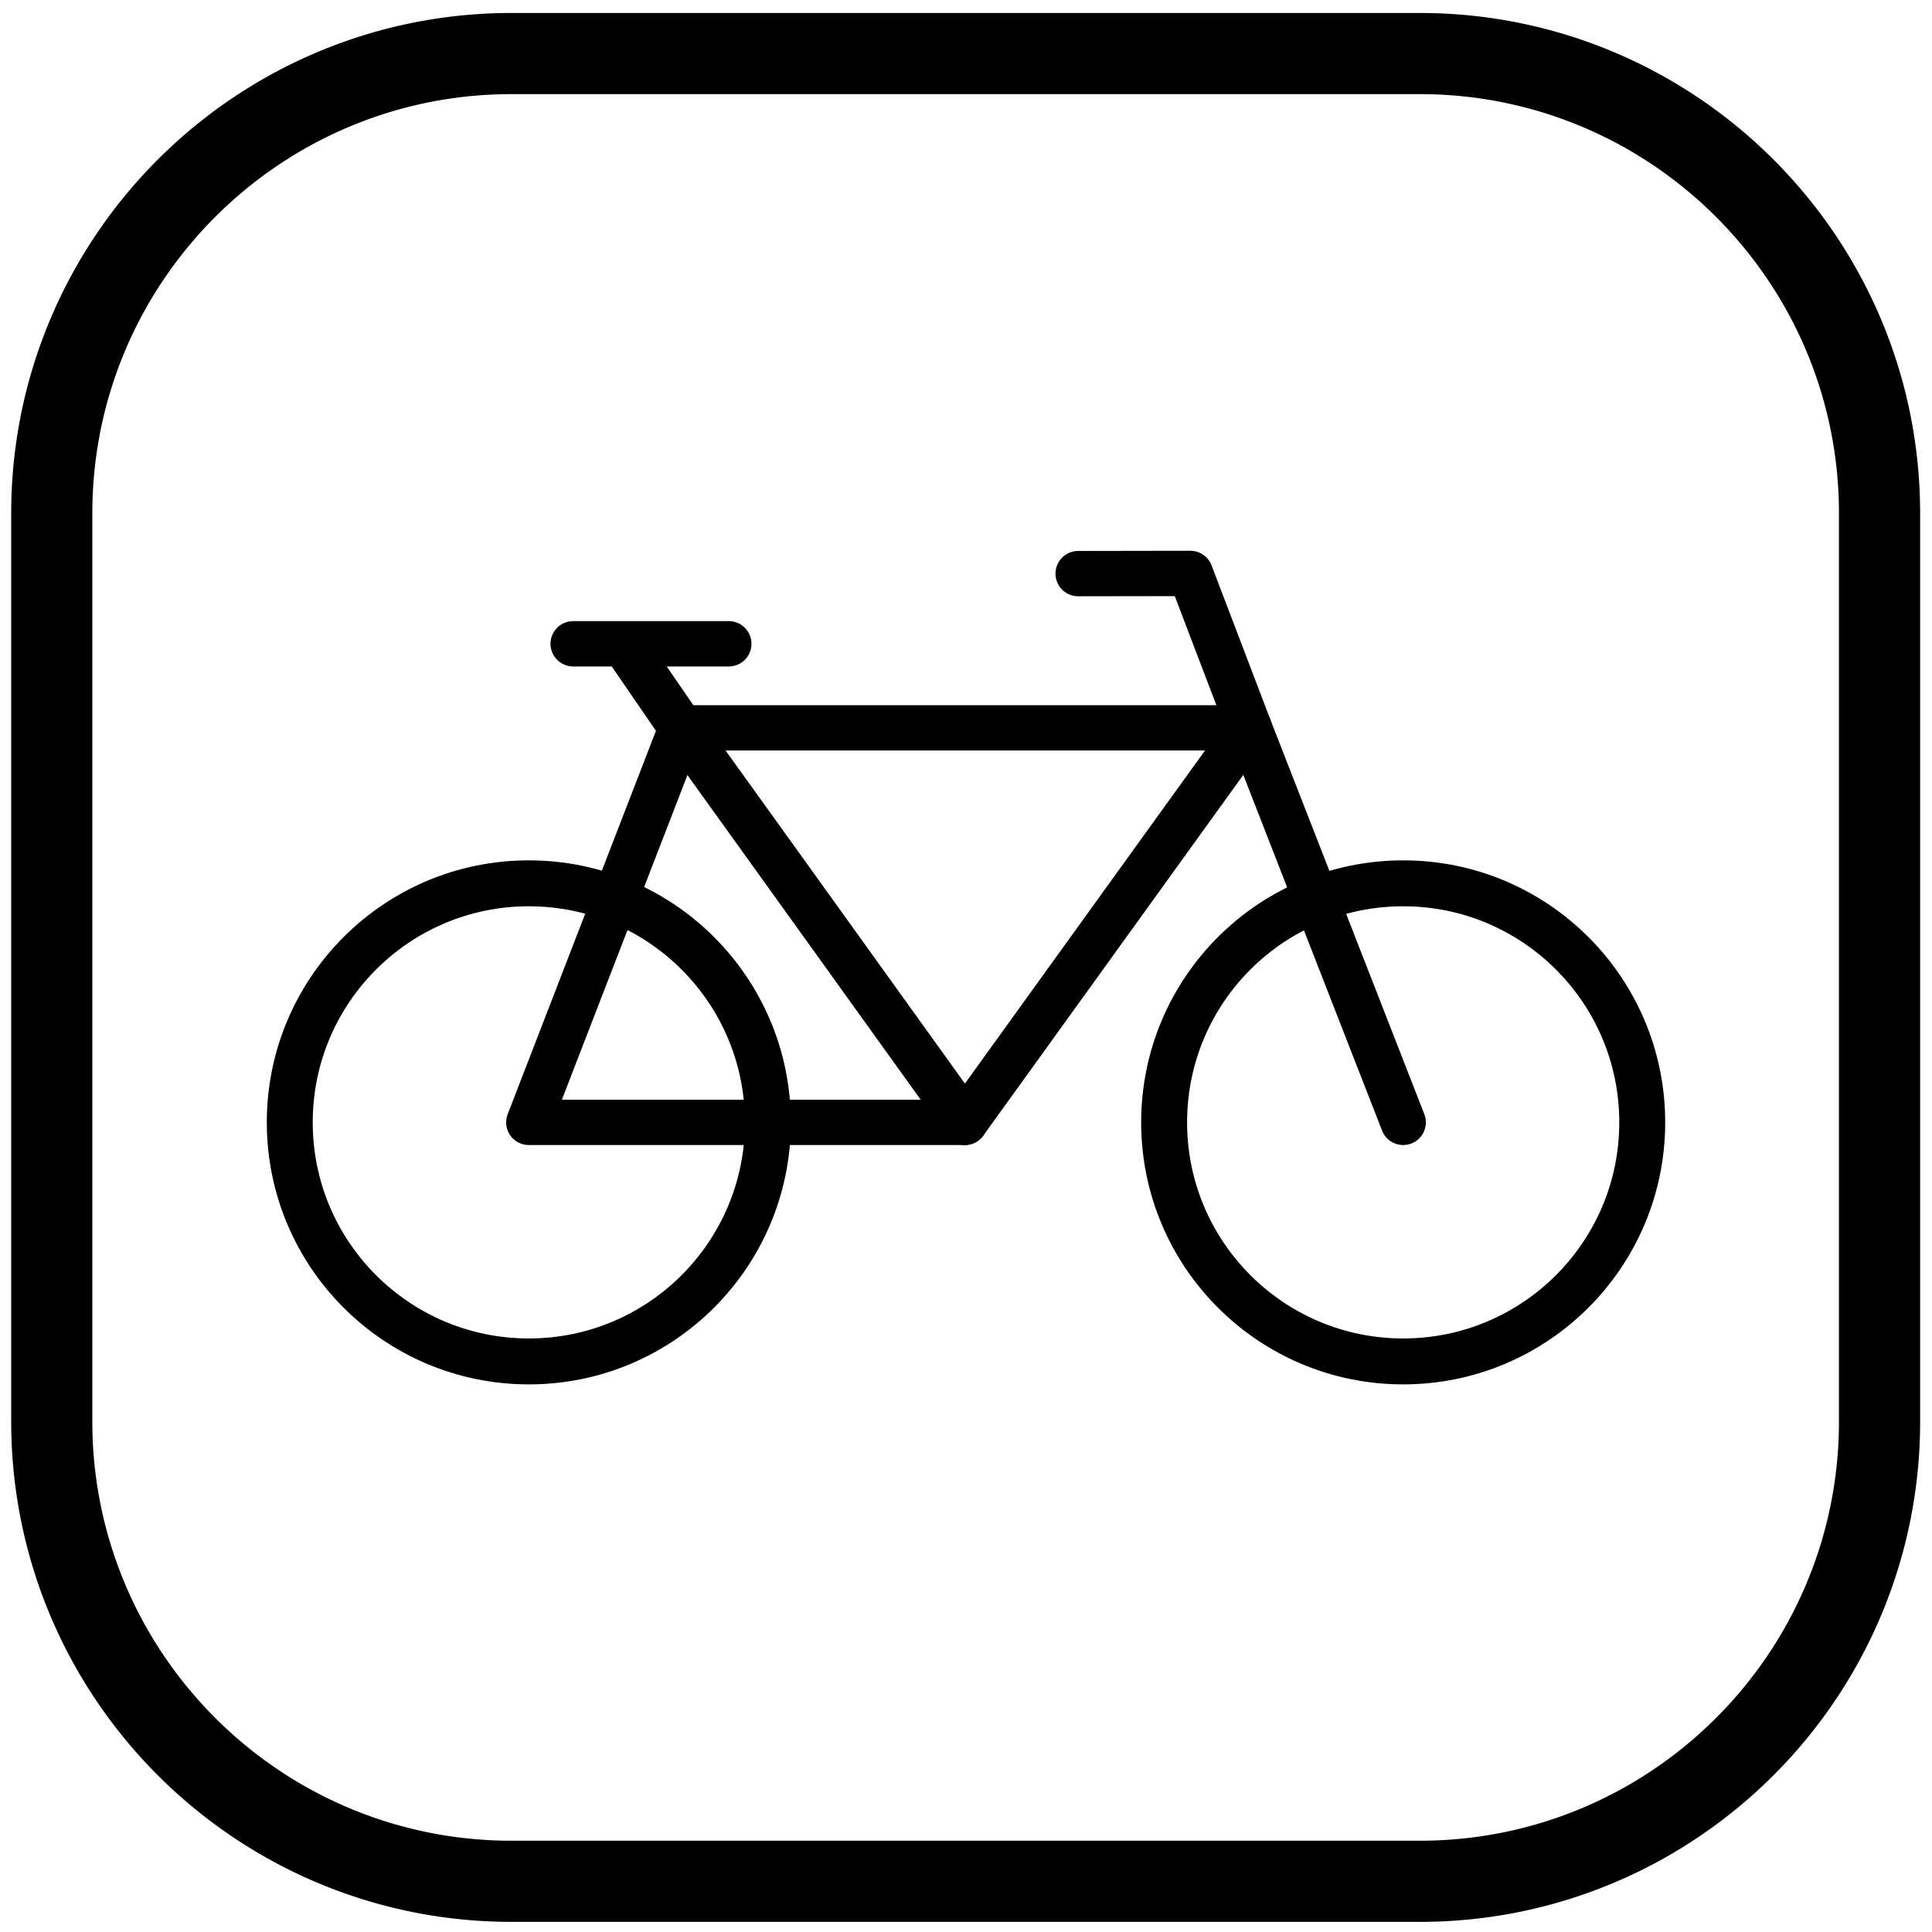 <?xml version="1.0" encoding="UTF-8" standalone="no"?><!DOCTYPE svg PUBLIC "-//W3C//DTD SVG 1.1//EN" "http://www.w3.org/Graphics/SVG/1.1/DTD/svg11.dtd"><svg width="100%" height="100%" viewBox="0 0 1000 1000" version="1.1" xmlns="http://www.w3.org/2000/svg" xmlns:xlink="http://www.w3.org/1999/xlink" xml:space="preserve" xmlns:serif="http://www.serif.com/" style="fill-rule:evenodd;clip-rule:evenodd;stroke-linecap:round;stroke-linejoin:round;stroke-miterlimit:1;"><rect id="Artboard1" x="0" y="0" width="1000" height="1000" style="fill:none;"/><g id="Artboard11" serif:id="Artboard1"><path id="border" d="M735.709,6.717l0.834,0.004l0.833,0.006l0.833,0.01l0.833,0.011l0.832,0.015l0.831,0.017l0.831,0.02l0.83,0.022l0.83,0.025l0.829,0.028l0.828,0.03l0.828,0.033l0.828,0.035l0.826,0.038l0.827,0.041l0.825,0.043l0.825,0.046l0.824,0.048l0.824,0.051l0.823,0.054l0.823,0.056l0.821,0.059l0.821,0.061l0.821,0.064l0.82,0.066l0.819,0.069l0.819,0.072l0.817,0.074l0.817,0.076l0.817,0.079l0.816,0.082l0.815,0.084l0.814,0.087l0.814,0.089l0.813,0.092l0.812,0.094l0.812,0.097l0.811,0.099l0.81,0.102l0.809,0.104l0.809,0.107l0.808,0.109l0.807,0.112l0.807,0.115l0.805,0.116l0.805,0.12l0.804,0.121l0.804,0.124l0.802,0.127l0.802,0.129l0.801,0.132l0.801,0.134l0.799,0.136l0.798,0.139l0.798,0.142l0.797,0.144l0.796,0.146l0.796,0.148l0.794,0.152l0.794,0.153l0.793,0.156l0.792,0.158l0.791,0.161l0.791,0.163l0.789,0.166l0.788,0.168l0.788,0.17l0.787,0.173l0.786,0.175l0.785,0.178l0.785,0.18l0.783,0.182l0.782,0.185l0.782,0.187l0.78,0.189l0.78,0.192l0.779,0.194l0.778,0.197l0.777,0.198l0.776,0.202l0.775,0.203l0.774,0.206l0.774,0.208l0.771,0.21l0.772,0.213l0.77,0.215l0.769,0.218l0.77,0.22l0.767,0.222l0.766,0.224l0.766,0.227l0.764,0.229l0.764,0.231l0.762,0.233l0.762,0.236l0.761,0.238l0.759,0.241l0.759,0.242l0.757,0.245l0.757,0.247l0.755,0.25l0.754,0.251l0.754,0.254l0.753,0.256l0.751,0.259l0.75,0.26l0.749,0.263l0.749,0.265l0.747,0.267l0.746,0.27l0.744,0.271l0.745,0.274l0.743,0.277l0.741,0.278l0.741,0.28l0.74,0.283l0.738,0.285l0.738,0.287l0.736,0.289l0.735,0.292l0.734,0.293l0.733,0.296l0.732,0.298l0.731,0.3l0.73,0.303l0.728,0.304l0.727,0.306l0.726,0.309l0.725,0.311l0.724,0.313l0.723,0.315l0.721,0.317l0.721,0.319l0.719,0.322l0.719,0.324l0.717,0.325l0.715,0.328l0.715,0.33l0.713,0.332l0.712,0.334l0.711,0.336l0.71,0.338l0.709,0.341l0.707,0.342l0.706,0.344l0.705,0.347l0.704,0.349l0.702,0.35l0.701,0.353l0.701,0.355l0.699,0.357l0.697,0.358l0.696,0.361l0.695,0.363l0.695,0.365l0.693,0.367l0.69,0.369l0.69,0.371l0.689,0.373l0.688,0.375l0.686,0.377l0.686,0.38l0.683,0.381l0.682,0.382l0.681,0.385l0.681,0.388l0.678,0.389l0.677,0.39l0.676,0.393l0.675,0.395l0.673,0.397l0.672,0.399l0.67,0.401l0.671,0.403l0.668,0.405l0.665,0.406l0.666,0.409l0.665,0.41l0.662,0.413l0.661,0.414l0.66,0.416l0.659,0.418l0.657,0.421l0.657,0.422l0.654,0.424l0.652,0.425l0.652,0.428l0.651,0.43l0.649,0.431l0.647,0.434l0.647,0.435l0.645,0.438l0.643,0.439l0.642,0.441l0.641,0.443l0.639,0.444l0.638,0.447l0.636,0.448l0.635,0.45l0.633,0.452l0.634,0.455l0.63,0.456l0.629,0.457l0.628,0.46l0.626,0.461l0.625,0.463l0.623,0.465l0.623,0.467l0.62,0.468l0.62,0.471l0.617,0.472l0.616,0.474l0.615,0.476l0.613,0.477l0.612,0.48l0.611,0.481l0.609,0.483l0.606,0.484l0.606,0.487l0.604,0.488l0.603,0.49l0.602,0.493l0.599,0.493l0.598,0.495l0.598,0.497l0.595,0.499l0.593,0.5l0.592,0.503l0.591,0.504l0.589,0.505l0.588,0.509l0.586,0.509l0.584,0.51l0.584,0.513l0.581,0.515l0.579,0.515l0.579,0.518l0.577,0.521l0.575,0.521l0.573,0.522l0.571,0.524l0.571,0.527l0.57,0.528l0.567,0.53l0.565,0.531l0.564,0.533l0.563,0.534l0.56,0.537l0.56,0.538l0.557,0.54l0.556,0.541l0.554,0.542l0.553,0.545l0.551,0.546l0.55,0.548l0.548,0.55l0.546,0.551l0.544,0.552l0.543,0.555l0.542,0.556l0.539,0.557l0.538,0.56l0.537,0.561l0.534,0.562l0.533,0.564l0.531,0.565l0.531,0.568l0.527,0.569l0.526,0.57l0.525,0.572l0.523,0.573l0.521,0.576l0.52,0.576l0.518,0.579l0.516,0.58l0.514,0.581l0.512,0.582l0.511,0.585l0.51,0.586l0.508,0.588l0.506,0.59l0.503,0.589l0.502,0.593l0.501,0.593l0.499,0.595l0.497,0.598l0.495,0.598l0.494,0.599l0.492,0.602l0.49,0.603l0.488,0.604l0.486,0.605l0.485,0.608l0.483,0.609l0.482,0.611l0.479,0.611l0.477,0.613l0.476,0.615l0.474,0.616l0.472,0.617l0.471,0.62l0.469,0.621l0.466,0.621l0.465,0.623l0.463,0.626l0.462,0.627l0.459,0.627l0.457,0.629l0.456,0.631l0.454,0.632l0.453,0.635l0.45,0.633l0.448,0.637l0.447,0.638l0.444,0.639l0.444,0.641l0.44,0.642l0.44,0.644l0.437,0.644l0.435,0.647l0.434,0.647l0.431,0.649l0.43,0.651l0.428,0.652l0.425,0.652l0.424,0.654l0.422,0.656l0.421,0.659l0.418,0.659l0.416,0.658l0.415,0.663l0.412,0.662l0.41,0.663l0.409,0.666l0.406,0.666l0.405,0.669l0.403,0.67l0.401,0.67l0.399,0.672l0.397,0.673l0.395,0.676l0.393,0.675l0.39,0.677l0.39,0.679l0.386,0.679l0.385,0.681l0.384,0.683l0.381,0.683l0.379,0.687l0.377,0.686l0.375,0.687l0.373,0.688l0.371,0.69l0.369,0.692l0.367,0.692l0.365,0.694l0.363,0.696l0.361,0.697l0.358,0.695l0.357,0.7l0.356,0.701l0.352,0.7l0.351,0.703l0.348,0.705l0.346,0.703l0.345,0.706l0.343,0.709l0.34,0.708l0.338,0.71l0.336,0.71l0.334,0.713l0.333,0.714l0.329,0.713l0.328,0.716l0.326,0.719l0.324,0.718l0.32,0.717l0.32,0.722l0.318,0.722l0.314,0.722l0.313,0.723l0.311,0.725l0.309,0.727l0.306,0.727l0.305,0.728l0.302,0.73l0.3,0.732l0.298,0.731l0.295,0.732l0.294,0.735l0.292,0.736l0.289,0.736l0.287,0.737l0.285,0.739l0.283,0.739l0.28,0.74l0.278,0.742l0.277,0.743l0.274,0.745l0.272,0.745l0.269,0.745l0.267,0.747l0.266,0.75l0.262,0.747l0.26,0.75l0.259,0.753l0.256,0.753l0.254,0.752l0.251,0.754l0.25,0.757l0.247,0.757l0.245,0.756l0.243,0.76l0.24,0.759l0.238,0.76l0.236,0.762l0.233,0.762l0.231,0.764l0.23,0.765l0.226,0.765l0.224,0.767l0.222,0.765l0.22,0.77l0.218,0.771l0.215,0.769l0.212,0.771l0.211,0.773l0.208,0.773l0.206,0.773l0.204,0.777l0.201,0.776l0.198,0.776l0.197,0.779l0.194,0.778l0.192,0.779l0.189,0.781l0.187,0.782l0.185,0.783l0.182,0.783l0.18,0.783l0.178,0.786l0.175,0.787l0.172,0.785l0.171,0.788l0.168,0.789l0.165,0.789l0.164,0.792l0.161,0.791l0.158,0.79l0.156,0.795l0.153,0.793l0.151,0.794l0.149,0.796l0.147,0.797l0.143,0.795l0.142,0.798l0.139,0.801l0.136,0.798l0.134,0.799l0.132,0.801l0.129,0.803l0.127,0.803l0.124,0.803l0.122,0.804l0.119,0.806l0.116,0.803l0.115,0.807l0.112,0.809l0.109,0.807l0.107,0.81l0.104,0.808l0.102,0.809l0.099,0.812l0.097,0.812l0.094,0.812l0.092,0.813l0.089,0.814l0.087,0.813l0.084,0.817l0.082,0.817l0.079,0.815l0.076,0.816l0.074,0.818l0.072,0.819l0.069,0.819l0.066,0.821l0.064,0.82l0.061,0.819l0.059,0.823l0.056,0.823l0.054,0.824l0.051,0.824l0.048,0.823l0.046,0.824l0.043,0.826l0.041,0.827l0.038,0.827l0.035,0.826l0.033,0.829l0.03,0.829l0.028,0.83l0.025,0.828l0.022,0.83l0.02,0.83l0.017,0.831l0.015,0.834l0.012,0.833l0.009,0.832l0.006,0.833l0.004,0.834l0.002,0.802l0,470.169l-0.002,0.801l-0.004,0.835l-0.006,0.832l-0.009,0.832l-0.012,0.834l-0.015,0.833l-0.017,0.831l-0.02,0.831l-0.022,0.83l-0.025,0.828l-0.028,0.83l-0.03,0.829l-0.033,0.828l-0.035,0.827l-0.038,0.826l-0.041,0.828l-0.043,0.825l-0.046,0.825l-0.048,0.823l-0.051,0.824l-0.054,0.823l-0.056,0.824l-0.059,0.822l-0.061,0.819l-0.064,0.82l-0.066,0.822l-0.069,0.819l-0.072,0.818l-0.074,0.819l-0.076,0.816l-0.079,0.815l-0.082,0.817l-0.084,0.816l-0.087,0.814l-0.089,0.814l-0.092,0.813l-0.094,0.812l-0.097,0.812l-0.099,0.811l-0.102,0.809l-0.104,0.809l-0.107,0.81l-0.109,0.807l-0.112,0.809l-0.115,0.806l-0.116,0.804l-0.119,0.805l-0.122,0.805l-0.124,0.802l-0.127,0.804l-0.129,0.803l-0.132,0.8l-0.134,0.8l-0.136,0.798l-0.139,0.8l-0.142,0.798l-0.143,0.796l-0.147,0.797l-0.149,0.796l-0.151,0.794l-0.153,0.793l-0.156,0.794l-0.158,0.79l-0.161,0.791l-0.164,0.793l-0.165,0.788l-0.168,0.789l-0.171,0.789l-0.172,0.784l-0.175,0.787l-0.178,0.787l-0.18,0.782l-0.182,0.784l-0.185,0.782l-0.187,0.782l-0.189,0.782l-0.192,0.778l-0.194,0.778l-0.196,0.779l-0.199,0.777l-0.201,0.776l-0.204,0.776l-0.206,0.773l-0.208,0.774l-0.211,0.773l-0.212,0.77l-0.215,0.77l-0.218,0.77l-0.22,0.77l-0.222,0.766l-0.224,0.766l-0.226,0.765l-0.23,0.766l-0.231,0.764l-0.233,0.761l-0.236,0.763l-0.238,0.759l-0.24,0.76l-0.243,0.76l-0.245,0.756l-0.247,0.757l-0.25,0.757l-0.251,0.753l-0.254,0.753l-0.256,0.753l-0.259,0.752l-0.26,0.751l-0.262,0.746l-0.266,0.75l-0.267,0.748l-0.269,0.744l-0.272,0.746l-0.274,0.744l-0.277,0.744l-0.278,0.741l-0.28,0.74l-0.283,0.74l-0.285,0.738l-0.287,0.737l-0.289,0.737l-0.292,0.736l-0.293,0.734l-0.296,0.733l-0.298,0.731l-0.3,0.732l-0.302,0.729l-0.305,0.728l-0.306,0.728l-0.309,0.726l-0.311,0.726l-0.313,0.723l-0.314,0.721l-0.318,0.723l-0.32,0.722l-0.32,0.717l-0.324,0.718l-0.326,0.719l-0.328,0.715l-0.329,0.713l-0.333,0.715l-0.334,0.712l-0.336,0.711l-0.338,0.709l-0.34,0.708l-0.343,0.71l-0.345,0.705l-0.346,0.704l-0.349,0.705l-0.35,0.702l-0.352,0.7l-0.356,0.702l-0.357,0.699l-0.358,0.696l-0.361,0.696l-0.363,0.696l-0.365,0.695l-0.367,0.691l-0.369,0.692l-0.372,0.691l-0.372,0.688l-0.375,0.687l-0.377,0.686l-0.379,0.685l-0.381,0.684l-0.384,0.684l-0.385,0.681l-0.386,0.678l-0.389,0.679l-0.391,0.677l-0.393,0.676l-0.395,0.675l-0.397,0.674l-0.399,0.672l-0.401,0.67l-0.402,0.669l-0.405,0.669l-0.407,0.666l-0.409,0.666l-0.41,0.663l-0.412,0.663l-0.416,0.663l-0.415,0.658l-0.418,0.658l-0.421,0.659l-0.422,0.656l-0.424,0.654l-0.425,0.653l-0.428,0.652l-0.43,0.651l-0.431,0.648l-0.434,0.648l-0.435,0.646l-0.438,0.645l-0.439,0.644l-0.44,0.641l-0.443,0.641l-0.445,0.639l-0.447,0.639l-0.448,0.636l-0.45,0.634l-0.452,0.634l-0.455,0.633l-0.456,0.631l-0.456,0.628l-0.459,0.627l-0.462,0.627l-0.465,0.627l-0.465,0.623l-0.465,0.62l-0.47,0.622l-0.47,0.619l-0.472,0.617l-0.474,0.617l-0.476,0.615l-0.477,0.613l-0.479,0.611l-0.482,0.611l-0.483,0.608l-0.485,0.608l-0.487,0.607l-0.487,0.602l-0.49,0.603l-0.492,0.602l-0.494,0.6l-0.495,0.598l-0.497,0.596l-0.499,0.596l-0.501,0.595l-0.502,0.591l-0.503,0.59l-0.507,0.59l-0.508,0.588l-0.509,0.586l-0.51,0.584l-0.513,0.583l-0.515,0.581l-0.515,0.579l-0.518,0.579l-0.52,0.577l-0.521,0.575l-0.523,0.574l-0.525,0.572l-0.525,0.569l-0.528,0.569l-0.531,0.569l-0.531,0.565l-0.533,0.564l-0.534,0.561l-0.536,0.562l-0.539,0.559l-0.538,0.557l-0.544,0.558l-0.542,0.553l-0.544,0.552l-0.546,0.552l-0.548,0.549l-0.55,0.548l-0.55,0.546l-0.554,0.546l-0.555,0.543l-0.555,0.54l-0.557,0.539l-0.559,0.538l-0.562,0.538l-0.563,0.534l-0.563,0.533l-0.565,0.53l-0.567,0.53l-0.57,0.529l-0.572,0.527l-0.571,0.524l-0.571,0.521l-0.576,0.522l-0.578,0.52l-0.578,0.518l-0.579,0.516l-0.581,0.513l-0.584,0.514l-0.584,0.511l-0.586,0.509l-0.588,0.508l-0.589,0.505l-0.59,0.505l-0.593,0.502l-0.593,0.5l-0.596,0.5l-0.596,0.496l-0.598,0.495l-0.601,0.495l-0.601,0.491l-0.602,0.49l-0.606,0.489l-0.606,0.487l-0.605,0.483l-0.609,0.483l-0.612,0.482l-0.611,0.48l-0.613,0.477l-0.615,0.476l-0.615,0.473l-0.618,0.472l-0.621,0.472l-0.619,0.468l-0.622,0.467l-0.624,0.465l-0.625,0.463l-0.626,0.461l-0.628,0.459l-0.629,0.458l-0.63,0.455l-0.633,0.455l-0.634,0.452l-0.634,0.45l-0.638,0.449l-0.637,0.446l-0.638,0.444l-0.641,0.443l-0.642,0.442l-0.644,0.439l-0.645,0.437l-0.647,0.436l-0.648,0.433l-0.648,0.431l-0.65,0.43l-0.653,0.429l-0.653,0.425l-0.653,0.423l-0.656,0.422l-0.659,0.422l-0.659,0.418l-0.659,0.415l-0.66,0.414l-0.663,0.413l-0.666,0.412l-0.665,0.408l-0.665,0.406l-0.668,0.404l-0.671,0.404l-0.671,0.401l-0.671,0.398l-0.673,0.397l-0.675,0.395l-0.676,0.393l-0.677,0.391l-0.677,0.388l-0.683,0.389l-0.681,0.385l-0.68,0.382l-0.684,0.381l-0.685,0.379l-0.687,0.377l-0.688,0.375l-0.688,0.373l-0.691,0.372l-0.691,0.368l-0.693,0.367l-0.693,0.365l-0.695,0.363l-0.697,0.362l-0.697,0.358l-0.699,0.357l-0.701,0.355l-0.701,0.352l-0.701,0.35l-0.704,0.349l-0.707,0.348l-0.706,0.344l-0.705,0.341l-0.71,0.342l-0.71,0.338l-0.71,0.335l-0.713,0.335l-0.714,0.332l-0.714,0.33l-0.715,0.327l-0.717,0.326l-0.718,0.323l-0.721,0.323l-0.72,0.318l-0.72,0.317l-0.724,0.316l-0.725,0.313l-0.723,0.31l-0.727,0.309l-0.728,0.307l-0.727,0.304l-0.73,0.302l-0.732,0.301l-0.731,0.297l-0.732,0.296l-0.735,0.294l-0.735,0.291l-0.737,0.29l-0.738,0.287l-0.738,0.285l-0.739,0.282l-0.741,0.281l-0.74,0.277l-0.744,0.277l-0.745,0.274l-0.743,0.271l-0.747,0.27l-0.747,0.267l-0.748,0.265l-0.751,0.264l-0.75,0.26l-0.75,0.258l-0.752,0.256l-0.755,0.254l-0.754,0.252l-0.754,0.249l-0.759,0.248l-0.757,0.245l-0.757,0.242l-0.761,0.24l-0.762,0.239l-0.76,0.235l-0.762,0.233l-0.764,0.232l-0.764,0.229l-0.765,0.226l-0.766,0.224l-0.769,0.223l-0.768,0.22l-0.769,0.217l-0.771,0.215l-0.773,0.213l-0.77,0.21l-0.774,0.209l-0.775,0.206l-0.774,0.203l-0.776,0.201l-0.777,0.199l-0.777,0.196l-0.779,0.194l-0.782,0.193l-0.781,0.189l-0.78,0.187l-0.781,0.184l-0.783,0.182l-0.786,0.181l-0.785,0.177l-0.785,0.175l-0.788,0.173l-0.787,0.17l-0.79,0.169l-0.789,0.165l-0.789,0.163l-0.793,0.161l-0.792,0.159l-0.791,0.155l-0.795,0.154l-0.795,0.151l-0.795,0.149l-0.795,0.146l-0.797,0.144l-0.799,0.141l-0.798,0.139l-0.801,0.137l-0.799,0.134l-0.8,0.131l-0.803,0.129l-0.803,0.127l-0.804,0.124l-0.801,0.122l-0.805,0.119l-0.808,0.117l-0.807,0.114l-0.806,0.112l-0.808,0.109l-0.808,0.107l-0.81,0.104l-0.811,0.102l-0.81,0.1l-0.812,0.096l-0.812,0.095l-0.813,0.091l-0.813,0.09l-0.814,0.086l-0.817,0.085l-0.815,0.081l-0.817,0.079l-0.818,0.077l-0.816,0.074l-0.819,0.071l-0.819,0.069l-0.82,0.067l-0.821,0.064l-0.821,0.061l-0.821,0.058l-0.823,0.057l-0.824,0.053l-0.822,0.051l-0.824,0.049l-0.827,0.045l-0.824,0.044l-0.825,0.04l-0.829,0.038l-0.828,0.036l-0.827,0.032l-0.827,0.031l-0.83,0.027l-0.829,0.025l-0.831,0.023l-0.832,0.02l-0.831,0.017l-0.83,0.014l-0.833,0.012l-0.834,0.009l-0.834,0.007l-0.833,0.004l-0.8,0.001l-470.172,0l-0.8,-0.001l-0.833,-0.004l-0.834,-0.007l-0.834,-0.009l-0.834,-0.012l-0.829,-0.014l-0.831,-0.017l-0.833,-0.02l-0.83,-0.023l-0.83,-0.025l-0.829,-0.027l-0.828,-0.031l-0.826,-0.032l-0.829,-0.036l-0.828,-0.038l-0.826,-0.04l-0.823,-0.044l-0.827,-0.045l-0.824,-0.049l-0.823,-0.051l-0.823,-0.053l-0.824,-0.057l-0.82,-0.058l-0.821,-0.061l-0.822,-0.064l-0.819,-0.067l-0.82,-0.069l-0.818,-0.071l-0.817,-0.074l-0.817,-0.077l-0.818,-0.079l-0.815,-0.081l-0.816,-0.085l-0.814,-0.086l-0.813,-0.09l-0.813,-0.091l-0.813,-0.095l-0.812,-0.096l-0.809,-0.1l-0.811,-0.101l-0.811,-0.105l-0.808,-0.107l-0.807,-0.109l-0.807,-0.112l-0.806,-0.114l-0.808,-0.117l-0.805,-0.119l-0.801,-0.122l-0.804,-0.124l-0.804,-0.127l-0.802,-0.129l-0.801,-0.131l-0.798,-0.134l-0.801,-0.137l-0.799,-0.139l-0.798,-0.141l-0.798,-0.144l-0.795,-0.146l-0.794,-0.149l-0.796,-0.151l-0.795,-0.154l-0.79,-0.155l-0.792,-0.159l-0.793,-0.161l-0.789,-0.163l-0.79,-0.165l-0.789,-0.169l-0.787,-0.17l-0.788,-0.173l-0.785,-0.175l-0.785,-0.177l-0.786,-0.181l-0.783,-0.182l-0.781,-0.184l-0.78,-0.187l-0.782,-0.189l-0.782,-0.193l-0.778,-0.194l-0.777,-0.196l-0.777,-0.199l-0.776,-0.201l-0.775,-0.203l-0.774,-0.206l-0.774,-0.209l-0.771,-0.21l-0.772,-0.213l-0.771,-0.215l-0.769,-0.217l-0.768,-0.22l-0.769,-0.222l-0.767,-0.225l-0.764,-0.226l-0.765,-0.229l-0.764,-0.232l-0.761,-0.233l-0.761,-0.235l-0.762,-0.239l-0.761,-0.24l-0.756,-0.242l-0.758,-0.245l-0.758,-0.248l-0.754,-0.249l-0.755,-0.252l-0.754,-0.254l-0.752,-0.256l-0.751,-0.258l-0.749,-0.26l-0.751,-0.264l-0.748,-0.265l-0.747,-0.267l-0.747,-0.27l-0.744,-0.271l-0.744,-0.274l-0.744,-0.276l-0.741,-0.278l-0.74,-0.281l-0.739,-0.282l-0.739,-0.285l-0.737,-0.287l-0.737,-0.29l-0.736,-0.291l-0.734,-0.294l-0.733,-0.296l-0.731,-0.297l-0.732,-0.301l-0.729,-0.302l-0.727,-0.304l-0.729,-0.307l-0.726,-0.309l-0.724,-0.31l-0.725,-0.313l-0.723,-0.316l-0.721,-0.317l-0.72,-0.319l-0.72,-0.322l-0.718,-0.323l-0.717,-0.326l-0.715,-0.327l-0.715,-0.33l-0.713,-0.332l-0.714,-0.335l-0.71,-0.336l-0.709,-0.337l-0.71,-0.341l-0.705,-0.342l-0.707,-0.344l-0.706,-0.348l-0.704,-0.349l-0.702,-0.35l-0.7,-0.352l-0.701,-0.355l-0.699,-0.357l-0.697,-0.358l-0.698,-0.362l-0.695,-0.363l-0.692,-0.364l-0.693,-0.367l-0.692,-0.37l-0.691,-0.371l-0.688,-0.373l-0.687,-0.374l-0.687,-0.378l-0.685,-0.379l-0.684,-0.381l-0.681,-0.382l-0.681,-0.385l-0.682,-0.389l-0.678,-0.388l-0.676,-0.391l-0.677,-0.393l-0.674,-0.395l-0.673,-0.397l-0.672,-0.398l-0.671,-0.401l-0.67,-0.403l-0.668,-0.405l-0.666,-0.406l-0.665,-0.408l-0.665,-0.412l-0.663,-0.413l-0.661,-0.414l-0.659,-0.415l-0.658,-0.419l-0.659,-0.421l-0.655,-0.421l-0.654,-0.424l-0.654,-0.426l-0.652,-0.428l-0.65,-0.43l-0.649,-0.431l-0.648,-0.434l-0.646,-0.435l-0.645,-0.437l-0.644,-0.439l-0.642,-0.442l-0.64,-0.442l-0.639,-0.445l-0.637,-0.446l-0.638,-0.449l-0.635,-0.45l-0.633,-0.452l-0.633,-0.454l-0.629,-0.455l-0.63,-0.458l-0.629,-0.46l-0.625,-0.461l-0.625,-0.463l-0.624,-0.466l-0.622,-0.466l-0.62,-0.468l-0.62,-0.472l-0.618,-0.472l-0.616,-0.473l-0.615,-0.477l-0.612,-0.477l-0.612,-0.479l-0.611,-0.482l-0.609,-0.482l-0.606,-0.484l-0.606,-0.487l-0.605,-0.489l-0.603,-0.49l-0.6,-0.491l-0.602,-0.495l-0.598,-0.495l-0.595,-0.496l-0.596,-0.5l-0.594,-0.5l-0.592,-0.503l-0.591,-0.504l-0.588,-0.505l-0.588,-0.508l-0.586,-0.509l-0.585,-0.511l-0.584,-0.514l-0.58,-0.513l-0.58,-0.516l-0.578,-0.518l-0.577,-0.519l-0.575,-0.522l-0.573,-0.522l-0.572,-0.524l-0.571,-0.527l-0.569,-0.529l-0.567,-0.529l-0.566,-0.532l-0.563,-0.532l-0.563,-0.534l-0.562,-0.538l-0.558,-0.537l-0.557,-0.54l-0.556,-0.54l-0.555,-0.544l-0.554,-0.545l-0.55,-0.546l-0.549,-0.548l-0.548,-0.549l-0.547,-0.552l-0.543,-0.552l-0.543,-0.553l-0.543,-0.558l-0.539,-0.557l-0.538,-0.559l-0.536,-0.561l-0.535,-0.562l-0.533,-0.565l-0.53,-0.565l-0.53,-0.567l-0.529,-0.569l-0.526,-0.57l-0.524,-0.572l-0.524,-0.574l-0.521,-0.575l-0.519,-0.577l-0.518,-0.578l-0.515,-0.579l-0.515,-0.582l-0.513,-0.584l-0.511,-0.583l-0.509,-0.586l-0.507,-0.588l-0.507,-0.59l-0.504,-0.59l-0.501,-0.591l-0.502,-0.595l-0.499,-0.596l-0.496,-0.595l-0.496,-0.599l-0.494,-0.6l-0.491,-0.602l-0.49,-0.602l-0.488,-0.603l-0.487,-0.607l-0.485,-0.608l-0.482,-0.608l-0.482,-0.611l-0.479,-0.611l-0.478,-0.614l-0.476,-0.614l-0.473,-0.616l-0.473,-0.618l-0.47,-0.619l-0.469,-0.621l-0.466,-0.621l-0.465,-0.624l-0.464,-0.626l-0.462,-0.627l-0.459,-0.627l-0.457,-0.628l-0.456,-0.631l-0.454,-0.633l-0.452,-0.633l-0.45,-0.635l-0.449,-0.637l-0.446,-0.637l-0.445,-0.64l-0.443,-0.64l-0.441,-0.642l-0.439,-0.644l-0.437,-0.645l-0.435,-0.646l-0.434,-0.648l-0.431,-0.648l-0.43,-0.65l-0.428,-0.653l-0.426,-0.654l-0.424,-0.654l-0.422,-0.656l-0.42,-0.657l-0.418,-0.658l-0.416,-0.66l-0.415,-0.662l-0.412,-0.663l-0.411,-0.663l-0.408,-0.665l-0.407,-0.668l-0.405,-0.668l-0.403,-0.669l-0.4,-0.67l-0.399,-0.672l-0.397,-0.674l-0.395,-0.674l-0.393,-0.676l-0.391,-0.678l-0.389,-0.679l-0.387,-0.679l-0.385,-0.681l-0.383,-0.683l-0.381,-0.684l-0.379,-0.684l-0.377,-0.686l-0.375,-0.688l-0.373,-0.689l-0.371,-0.69l-0.37,-0.692l-0.366,-0.692l-0.365,-0.694l-0.363,-0.695l-0.361,-0.696l-0.359,-0.698l-0.357,-0.699l-0.355,-0.7l-0.352,-0.701l-0.351,-0.702l-0.349,-0.704l-0.346,-0.705l-0.344,-0.706l-0.343,-0.708l-0.34,-0.709l-0.338,-0.709l-0.337,-0.711l-0.334,-0.712l-0.332,-0.714l-0.33,-0.715l-0.327,-0.715l-0.326,-0.717l-0.324,-0.718l-0.321,-0.719l-0.319,-0.721l-0.318,-0.722l-0.314,-0.722l-0.313,-0.724l-0.311,-0.725l-0.309,-0.727l-0.307,-0.727l-0.304,-0.729l-0.302,-0.729l-0.3,-0.73l-0.298,-0.732l-0.296,-0.734l-0.294,-0.733l-0.291,-0.735l-0.29,-0.737l-0.286,-0.737l-0.285,-0.739l-0.283,-0.74l-0.281,-0.74l-0.278,-0.742l-0.276,-0.743l-0.274,-0.744l-0.272,-0.745l-0.269,-0.746l-0.267,-0.747l-0.265,-0.748l-0.263,-0.749l-0.261,-0.751l-0.258,-0.751l-0.256,-0.753l-0.254,-0.753l-0.252,-0.754l-0.249,-0.756l-0.247,-0.756l-0.245,-0.758l-0.243,-0.759l-0.24,-0.759l-0.238,-0.76l-0.236,-0.762l-0.234,-0.763l-0.231,-0.763l-0.229,-0.765l-0.226,-0.765l-0.225,-0.767l-0.222,-0.768l-0.219,-0.768l-0.218,-0.769l-0.215,-0.771l-0.213,-0.771l-0.21,-0.772l-0.209,-0.774l-0.205,-0.774l-0.204,-0.775l-0.201,-0.776l-0.199,-0.777l-0.196,-0.778l-0.194,-0.778l-0.192,-0.78l-0.19,-0.781l-0.187,-0.781l-0.184,-0.783l-0.183,-0.783l-0.179,-0.784l-0.178,-0.786l-0.175,-0.786l-0.173,-0.786l-0.17,-0.788l-0.168,-0.789l-0.166,-0.789l-0.163,-0.791l-0.161,-0.791l-0.158,-0.792l-0.156,-0.793l-0.154,-0.793l-0.151,-0.795l-0.149,-0.795l-0.146,-0.796l-0.144,-0.797l-0.141,-0.798l-0.139,-0.799l-0.137,-0.799l-0.134,-0.8l-0.131,-0.801l-0.129,-0.802l-0.127,-0.803l-0.124,-0.803l-0.122,-0.804l-0.119,-0.805l-0.117,-0.806l-0.114,-0.806l-0.112,-0.807l-0.109,-0.808l-0.107,-0.809l-0.104,-0.81l-0.102,-0.81l-0.1,-0.811l-0.096,-0.811l-0.095,-0.812l-0.091,-0.813l-0.09,-0.814l-0.086,-0.815l-0.085,-0.815l-0.081,-0.815l-0.079,-0.817l-0.077,-0.817l-0.074,-0.818l-0.071,-0.819l-0.069,-0.819l-0.067,-0.82l-0.063,-0.82l-0.062,-0.821l-0.058,-0.822l-0.057,-0.822l-0.053,-0.823l-0.051,-0.824l-0.048,-0.824l-0.046,-0.825l-0.043,-0.826l-0.041,-0.826l-0.038,-0.827l-0.036,-0.827l-0.032,-0.828l-0.031,-0.829l-0.027,-0.829l-0.025,-0.829l-0.023,-0.831l-0.019,-0.83l-0.018,-0.832l-0.014,-0.832l-0.012,-0.832l-0.009,-0.833l-0.007,-0.834l-0.004,-0.834l-0.001,-0.801l0,-470.169l0.001,-0.802l0.004,-0.834l0.007,-0.833l0.009,-0.833l0.012,-0.833l0.015,-0.832l0.017,-0.831l0.019,-0.831l0.023,-0.83l0.025,-0.83l0.027,-0.829l0.031,-0.828l0.032,-0.828l0.036,-0.828l0.038,-0.826l0.041,-0.826l0.043,-0.826l0.046,-0.825l0.048,-0.824l0.051,-0.824l0.053,-0.823l0.057,-0.822l0.058,-0.822l0.062,-0.821l0.063,-0.821l0.067,-0.82l0.069,-0.819l0.071,-0.818l0.074,-0.818l0.077,-0.817l0.079,-0.817l0.082,-0.816l0.084,-0.815l0.086,-0.814l0.09,-0.814l0.091,-0.813l0.095,-0.812l0.096,-0.812l0.1,-0.811l0.102,-0.81l0.104,-0.809l0.107,-0.809l0.109,-0.808l0.112,-0.807l0.114,-0.806l0.117,-0.806l0.119,-0.805l0.122,-0.804l0.124,-0.804l0.127,-0.802l0.129,-0.802l0.131,-0.801l0.134,-0.8l0.137,-0.8l0.139,-0.798l0.141,-0.798l0.144,-0.797l0.146,-0.796l0.149,-0.796l0.151,-0.794l0.154,-0.794l0.156,-0.793l0.158,-0.792l0.161,-0.791l0.163,-0.79l0.166,-0.79l0.168,-0.788l0.17,-0.788l0.173,-0.787l0.175,-0.786l0.177,-0.785l0.18,-0.784l0.183,-0.784l0.184,-0.782l0.187,-0.782l0.19,-0.78l0.192,-0.78l0.194,-0.779l0.196,-0.778l0.199,-0.777l0.201,-0.776l0.204,-0.775l0.205,-0.774l0.209,-0.773l0.21,-0.772l0.213,-0.772l0.215,-0.77l0.217,-0.77l0.22,-0.768l0.222,-0.768l0.225,-0.766l0.226,-0.766l0.229,-0.764l0.231,-0.764l0.234,-0.762l0.236,-0.762l0.238,-0.76l0.24,-0.76l0.243,-0.758l0.245,-0.758l0.247,-0.757l0.249,-0.755l0.252,-0.754l0.254,-0.754l0.256,-0.752l0.258,-0.752l0.261,-0.75l0.263,-0.749l0.265,-0.749l0.267,-0.747l0.269,-0.745l0.272,-0.746l0.274,-0.744l0.276,-0.742l0.278,-0.742l0.281,-0.741l0.283,-0.74l0.285,-0.738l0.287,-0.738l0.289,-0.736l0.291,-0.735l0.294,-0.734l0.296,-0.733l0.298,-0.732l0.3,-0.731l0.302,-0.729l0.304,-0.729l0.307,-0.727l0.309,-0.726l0.31,-0.725l0.313,-0.724l0.316,-0.723l0.317,-0.722l0.319,-0.72l0.321,-0.719l0.324,-0.718l0.326,-0.717l0.328,-0.716l0.329,-0.714l0.332,-0.714l0.334,-0.712l0.337,-0.711l0.338,-0.71l0.34,-0.709l0.343,-0.707l0.344,-0.706l0.346,-0.705l0.349,-0.704l0.351,-0.703l0.352,-0.7l0.355,-0.701l0.357,-0.699l0.359,-0.697l0.361,-0.697l0.363,-0.695l0.365,-0.693l0.367,-0.693l0.369,-0.692l0.371,-0.69l0.373,-0.688l0.375,-0.688l0.377,-0.686l0.379,-0.685l0.381,-0.684l0.383,-0.682l0.385,-0.682l0.387,-0.679l0.389,-0.679l0.391,-0.677l0.393,-0.676l0.395,-0.675l0.397,-0.673l0.399,-0.672l0.4,-0.671l0.403,-0.669l0.405,-0.668l0.407,-0.667l0.408,-0.665l0.411,-0.664l0.412,-0.663l0.415,-0.661l0.416,-0.66l0.418,-0.659l0.42,-0.657l0.422,-0.656l0.424,-0.654l0.426,-0.654l0.428,-0.651l0.43,-0.651l0.431,-0.649l0.434,-0.648l0.435,-0.646l0.437,-0.644l0.439,-0.644l0.441,-0.642l0.443,-0.641l0.445,-0.639l0.446,-0.638l0.449,-0.636l0.45,-0.635l0.452,-0.634l0.454,-0.632l0.456,-0.631l0.458,-0.629l0.459,-0.628l0.461,-0.626l0.464,-0.625l0.465,-0.624l0.466,-0.622l0.469,-0.62l0.47,-0.619l0.473,-0.618l0.473,-0.616l0.476,-0.615l0.478,-0.613l0.479,-0.612l0.481,-0.61l0.483,-0.609l0.485,-0.607l0.487,-0.606l0.488,-0.605l0.49,-0.602l0.492,-0.601l0.493,-0.6l0.496,-0.599l0.497,-0.596l0.499,-0.595l0.5,-0.594l0.503,-0.593l0.504,-0.59l0.505,-0.589l0.508,-0.588l0.509,-0.586l0.511,-0.584l0.513,-0.583l0.514,-0.582l0.516,-0.579l0.518,-0.579l0.519,-0.576l0.522,-0.576l0.523,-0.573l0.524,-0.572l0.526,-0.57l0.528,-0.569l0.53,-0.567l0.531,-0.566l0.533,-0.564l0.535,-0.563l0.536,-0.56l0.538,-0.559l0.54,-0.558l0.541,-0.556l0.543,-0.555l0.545,-0.552l0.546,-0.551l0.548,-0.55l0.549,-0.548l0.551,-0.546l0.553,-0.544l0.555,-0.543l0.556,-0.542l0.557,-0.539l0.559,-0.538l0.561,-0.536l0.563,-0.535l0.564,-0.533l0.565,-0.531l0.567,-0.53l0.569,-0.528l0.571,-0.526l0.572,-0.525l0.573,-0.523l0.575,-0.521l0.577,-0.52l0.578,-0.517l0.58,-0.516l0.581,-0.515l0.583,-0.513l0.585,-0.511l0.586,-0.509l0.587,-0.507l0.589,-0.506l0.591,-0.504l0.592,-0.502l0.594,-0.501l0.595,-0.499l0.597,-0.497l0.598,-0.495l0.6,-0.494l0.601,-0.491l0.603,-0.491l0.604,-0.488l0.606,-0.486l0.608,-0.485l0.608,-0.483l0.611,-0.481l0.611,-0.48l0.613,-0.477l0.615,-0.476l0.617,-0.474l0.617,-0.472l0.619,-0.471l0.621,-0.468l0.622,-0.467l0.623,-0.465l0.625,-0.463l0.627,-0.461l0.628,-0.46l0.629,-0.458l0.631,-0.455l0.632,-0.454l0.633,-0.453l0.635,-0.45l0.637,-0.448l0.637,-0.447l0.64,-0.444l0.641,-0.443l0.642,-0.441l0.643,-0.439l0.645,-0.438l0.646,-0.435l0.648,-0.433l0.649,-0.432l0.65,-0.43l0.652,-0.427l0.653,-0.426l0.655,-0.424l0.655,-0.422l0.658,-0.42l0.658,-0.419l0.66,-0.416l0.662,-0.414l0.662,-0.413l0.664,-0.41l0.666,-0.409l0.666,-0.407l0.669,-0.404l0.669,-0.403l0.671,-0.401l0.672,-0.399l0.673,-0.397l0.674,-0.394l0.677,-0.394l0.677,-0.391l0.678,-0.388l0.68,-0.388l0.681,-0.385l0.683,-0.383l0.683,-0.381l0.685,-0.379l0.687,-0.377l0.687,-0.375l0.689,-0.373l0.69,-0.371l0.691,-0.369l0.693,-0.367l0.694,-0.365l0.695,-0.363l0.696,-0.361l0.698,-0.359l0.699,-0.356l0.7,-0.355l0.701,-0.353l0.703,-0.35l0.703,-0.349l0.705,-0.346l0.707,-0.345l0.707,-0.342l0.709,-0.341l0.709,-0.338l0.711,-0.336l0.713,-0.334l0.713,-0.332l0.714,-0.33l0.716,-0.328l0.717,-0.325l0.718,-0.324l0.72,-0.322l0.72,-0.319l0.722,-0.317l0.722,-0.315l0.724,-0.313l0.725,-0.311l0.726,-0.309l0.728,-0.306l0.728,-0.305l0.73,-0.302l0.731,-0.3l0.731,-0.298l0.733,-0.296l0.735,-0.293l0.735,-0.292l0.736,-0.289l0.738,-0.287l0.738,-0.285l0.74,-0.283l0.74,-0.28l0.742,-0.278l0.743,-0.277l0.744,-0.274l0.745,-0.271l0.746,-0.27l0.747,-0.267l0.748,-0.265l0.75,-0.263l0.75,-0.26l0.751,-0.259l0.753,-0.256l0.753,-0.254l0.755,-0.251l0.755,-0.25l0.757,-0.247l0.757,-0.245l0.758,-0.242l0.76,-0.241l0.761,-0.238l0.761,-0.236l0.763,-0.233l0.763,-0.231l0.765,-0.229l0.766,-0.227l0.766,-0.224l0.767,-0.222l0.769,-0.22l0.769,-0.218l0.771,-0.215l0.771,-0.212l0.772,-0.211l0.774,-0.208l0.774,-0.206l0.775,-0.203l0.776,-0.202l0.777,-0.198l0.778,-0.197l0.779,-0.194l0.779,-0.192l0.781,-0.189l0.781,-0.187l0.783,-0.185l0.783,-0.182l0.785,-0.18l0.785,-0.178l0.785,-0.175l0.787,-0.173l0.788,-0.17l0.789,-0.168l0.789,-0.166l0.79,-0.163l0.792,-0.161l0.792,-0.158l0.793,-0.156l0.793,-0.153l0.795,-0.152l0.795,-0.148l0.796,-0.146l0.797,-0.144l0.798,-0.142l0.799,-0.139l0.799,-0.136l0.801,-0.134l0.801,-0.132l0.801,-0.129l0.803,-0.126l0.803,-0.125l0.804,-0.121l0.805,-0.12l0.806,-0.116l0.806,-0.115l0.808,-0.112l0.808,-0.109l0.808,-0.107l0.81,-0.104l0.81,-0.102l0.811,-0.099l0.811,-0.097l0.813,-0.094l0.813,-0.092l0.813,-0.089l0.815,-0.087l0.815,-0.084l0.816,-0.082l0.816,-0.079l0.817,-0.076l0.818,-0.074l0.819,-0.072l0.819,-0.069l0.82,-0.066l0.82,-0.064l0.821,-0.061l0.822,-0.059l0.823,-0.056l0.823,-0.054l0.823,-0.051l0.825,-0.048l0.825,-0.046l0.825,-0.043l0.826,-0.041l0.827,-0.038l0.827,-0.035l0.828,-0.033l0.829,-0.03l0.829,-0.028l0.829,-0.025l0.831,-0.022l0.831,-0.02l0.831,-0.017l0.832,-0.015l0.832,-0.011l0.833,-0.01l0.834,-0.006l0.834,-0.004l0.801,-0.002l470.169,0l0.802,0.002Zm-470.938,41.998l-0.701,0.002l-0.701,0.003l-0.7,0.005l-0.7,0.008l-0.699,0.01l-0.699,0.012l-0.698,0.015l-0.698,0.016l-0.697,0.019l-0.697,0.021l-0.696,0.023l-0.695,0.026l-0.695,0.027l-0.695,0.03l-0.693,0.032l-0.694,0.034l-0.692,0.036l-0.693,0.039l-0.691,0.04l-0.691,0.043l-0.69,0.045l-0.69,0.047l-0.689,0.049l-0.689,0.052l-0.688,0.053l-0.688,0.056l-0.686,0.058l-0.687,0.06l-0.685,0.062l-0.685,0.064l-0.685,0.066l-0.683,0.069l-0.683,0.07l-0.683,0.073l-0.682,0.075l-0.681,0.076l-0.681,0.079l-0.68,0.082l-0.679,0.083l-0.679,0.085l-0.678,0.087l-0.677,0.09l-0.677,0.091l-0.676,0.094l-0.675,0.096l-0.675,0.098l-0.674,0.099l-0.673,0.102l-0.673,0.104l-0.672,0.106l-0.672,0.109l-0.67,0.11l-0.67,0.112l-0.67,0.114l-0.668,0.117l-0.668,0.118l-0.667,0.12l-0.667,0.123l-0.665,0.124l-0.666,0.127l-0.664,0.128l-0.664,0.131l-0.662,0.132l-0.663,0.135l-0.661,0.136l-0.661,0.139l-0.66,0.141l-0.659,0.142l-0.659,0.145l-0.657,0.146l-0.657,0.149l-0.657,0.151l-0.655,0.152l-0.655,0.155l-0.654,0.156l-0.653,0.159l-0.652,0.16l-0.652,0.162l-0.651,0.165l-0.65,0.166l-0.649,0.169l-0.649,0.17l-0.648,0.172l-0.647,0.174l-0.646,0.176l-0.645,0.178l-0.645,0.18l-0.643,0.182l-0.643,0.184l-0.643,0.186l-0.641,0.188l-0.64,0.189l-0.64,0.192l-0.639,0.193l-0.638,0.196l-0.637,0.197l-0.636,0.199l-0.636,0.201l-0.635,0.203l-0.633,0.205l-0.633,0.207l-0.633,0.208l-0.631,0.211l-0.63,0.212l-0.63,0.215l-0.628,0.216l-0.628,0.218l-0.627,0.22l-0.626,0.222l-0.625,0.223l-0.625,0.226l-0.623,0.227l-0.623,0.229l-0.621,0.231l-0.621,0.233l-0.62,0.235l-0.619,0.237l-0.618,0.238l-0.617,0.24l-0.616,0.242l-0.615,0.244l-0.615,0.246l-0.613,0.248l-0.613,0.249l-0.611,0.251l-0.611,0.253l-0.61,0.255l-0.608,0.256l-0.608,0.259l-0.607,0.26l-0.606,0.262l-0.605,0.264l-0.604,0.265l-0.603,0.267l-0.602,0.27l-0.601,0.27l-0.6,0.273l-0.6,0.274l-0.598,0.277l-0.597,0.278l-0.596,0.279l-0.596,0.282l-0.594,0.283l-0.593,0.285l-0.593,0.286l-0.591,0.289l-0.59,0.29l-0.589,0.292l-0.589,0.294l-0.587,0.295l-0.586,0.297l-0.585,0.299l-0.585,0.3l-0.583,0.303l-0.582,0.304l-0.581,0.305l-0.58,0.308l-0.579,0.309l-0.578,0.31l-0.577,0.313l-0.576,0.314l-0.575,0.316l-0.573,0.317l-0.573,0.319l-0.572,0.321l-0.57,0.323l-0.57,0.324l-0.568,0.326l-0.568,0.328l-0.566,0.329l-0.565,0.331l-0.564,0.332l-0.563,0.334l-0.562,0.336l-0.561,0.338l-0.56,0.339l-0.559,0.34l-0.557,0.343l-0.557,0.344l-0.555,0.345l-0.554,0.348l-0.553,0.349l-0.552,0.35l-0.551,0.352l-0.55,0.354l-0.548,0.355l-0.548,0.357l-0.546,0.359l-0.545,0.36l-0.544,0.362l-0.543,0.363l-0.542,0.365l-0.54,0.366l-0.539,0.368l-0.539,0.37l-0.537,0.371l-0.536,0.373l-0.534,0.374l-0.534,0.376l-0.532,0.378l-0.531,0.379l-0.53,0.38l-0.529,0.383l-0.528,0.383l-0.526,0.385l-0.525,0.387l-0.524,0.389l-0.523,0.389l-0.522,0.392l-0.52,0.393l-0.519,0.394l-0.518,0.396l-0.517,0.398l-0.515,0.399l-0.514,0.4l-0.513,0.402l-0.512,0.404l-0.511,0.405l-0.509,0.406l-0.508,0.408l-0.507,0.41l-0.505,0.41l-0.505,0.413l-0.503,0.414l-0.501,0.415l-0.501,0.417l-0.499,0.419l-0.498,0.419l-0.497,0.422l-0.495,0.422l-0.494,0.425l-0.493,0.425l-0.491,0.427l-0.491,0.429l-0.489,0.43l-0.487,0.431l-0.487,0.433l-0.485,0.435l-0.483,0.435l-0.483,0.438l-0.481,0.438l-0.48,0.44l-0.478,0.442l-0.477,0.442l-0.476,0.445l-0.474,0.445l-0.473,0.447l-0.472,0.449l-0.471,0.45l-0.469,0.451l-0.467,0.453l-0.467,0.454l-0.465,0.455l-0.464,0.457l-0.462,0.458l-0.461,0.46l-0.459,0.461l-0.458,0.462l-0.457,0.464l-0.456,0.465l-0.454,0.466l-0.452,0.468l-0.452,0.469l-0.45,0.47l-0.448,0.472l-0.447,0.473l-0.446,0.475l-0.444,0.475l-0.443,0.477l-0.441,0.479l-0.44,0.48l-0.439,0.481l-0.437,0.482l-0.436,0.484l-0.434,0.485l-0.433,0.486l-0.431,0.488l-0.43,0.489l-0.429,0.49l-0.427,0.492l-0.426,0.492l-0.424,0.494l-0.423,0.496l-0.421,0.496l-0.42,0.498l-0.418,0.5l-0.417,0.5l-0.416,0.502l-0.414,0.503l-0.412,0.504l-0.411,0.506l-0.409,0.506l-0.408,0.509l-0.407,0.509l-0.405,0.51l-0.403,0.512l-0.402,0.513l-0.401,0.514l-0.399,0.516l-0.397,0.517l-0.396,0.517l-0.395,0.52l-0.393,0.52l-0.391,0.522l-0.39,0.522l-0.388,0.524l-0.387,0.525l-0.385,0.527l-0.384,0.527l-0.382,0.529l-0.381,0.53l-0.379,0.531l-0.377,0.533l-0.376,0.533l-0.374,0.535l-0.373,0.536l-0.371,0.537l-0.37,0.538l-0.368,0.539l-0.367,0.541l-0.365,0.542l-0.363,0.542l-0.362,0.544l-0.36,0.546l-0.358,0.546l-0.357,0.547l-0.356,0.549l-0.353,0.55l-0.352,0.55l-0.351,0.552l-0.349,0.553l-0.347,0.555l-0.346,0.555l-0.344,0.556l-0.342,0.558l-0.341,0.558l-0.339,0.56l-0.337,0.561l-0.336,0.562l-0.334,0.563l-0.333,0.564l-0.331,0.565l-0.329,0.567l-0.327,0.567l-0.326,0.568l-0.325,0.57l-0.322,0.571l-0.321,0.571l-0.319,0.573l-0.318,0.574l-0.316,0.575l-0.314,0.575l-0.312,0.577l-0.311,0.578l-0.309,0.579l-0.307,0.58l-0.306,0.582l-0.304,0.582l-0.302,0.583l-0.301,0.584l-0.298,0.585l-0.298,0.587l-0.295,0.587l-0.293,0.588l-0.292,0.589l-0.291,0.591l-0.288,0.591l-0.287,0.592l-0.285,0.594l-0.283,0.594l-0.281,0.595l-0.28,0.596l-0.278,0.598l-0.276,0.598l-0.274,0.599l-0.273,0.6l-0.271,0.601l-0.269,0.602l-0.267,0.603l-0.266,0.604l-0.264,0.605l-0.262,0.606l-0.26,0.607l-0.258,0.608l-0.257,0.609l-0.254,0.61l-0.253,0.61l-0.252,0.612l-0.249,0.612l-0.247,0.614l-0.246,0.614l-0.244,0.615l-0.242,0.617l-0.24,0.617l-0.239,0.618l-0.236,0.619l-0.235,0.619l-0.233,0.621l-0.231,0.622l-0.229,0.622l-0.228,0.624l-0.225,0.624l-0.224,0.625l-0.222,0.626l-0.219,0.627l-0.219,0.628l-0.216,0.629l-0.214,0.629l-0.212,0.631l-0.211,0.631l-0.209,0.632l-0.206,0.633l-0.205,0.634l-0.203,0.634l-0.201,0.636l-0.2,0.636l-0.197,0.638l-0.195,0.638l-0.194,0.638l-0.191,0.64l-0.19,0.641l-0.188,0.641l-0.185,0.642l-0.184,0.643l-0.182,0.644l-0.18,0.644l-0.178,0.646l-0.176,0.646l-0.174,0.647l-0.173,0.648l-0.17,0.648l-0.168,0.649l-0.167,0.651l-0.164,0.65l-0.162,0.652l-0.161,0.653l-0.158,0.653l-0.157,0.654l-0.154,0.654l-0.153,0.656l-0.151,0.656l-0.148,0.657l-0.147,0.658l-0.144,0.658l-0.143,0.66l-0.14,0.66l-0.139,0.66l-0.137,0.662l-0.134,0.662l-0.133,0.663l-0.13,0.664l-0.129,0.664l-0.126,0.665l-0.125,0.666l-0.122,0.666l-0.121,0.667l-0.118,0.668l-0.116,0.669l-0.115,0.669l-0.112,0.67l-0.11,0.671l-0.108,0.671l-0.106,0.672l-0.104,0.673l-0.102,0.673l-0.1,0.674l-0.098,0.675l-0.095,0.676l-0.094,0.676l-0.092,0.676l-0.089,0.678l-0.087,0.678l-0.086,0.678l-0.083,0.68l-0.081,0.68l-0.079,0.68l-0.077,0.682l-0.075,0.682l-0.072,0.682l-0.071,0.683l-0.068,0.684l-0.067,0.684l-0.064,0.685l-0.062,0.686l-0.06,0.686l-0.058,0.687l-0.055,0.687l-0.054,0.688l-0.051,0.689l-0.049,0.689l-0.047,0.69l-0.045,0.69l-0.043,0.691l-0.041,0.692l-0.038,0.692l-0.036,0.693l-0.035,0.693l-0.031,0.694l-0.03,0.694l-0.028,0.695l-0.025,0.696l-0.023,0.696l-0.021,0.696l-0.019,0.697l-0.017,0.698l-0.014,0.698l-0.012,0.699l-0.01,0.699l-0.008,0.7l-0.006,0.701l-0.003,0.701l-0.001,0.701l0,470.103l0.001,0.701l0.003,0.701l0.006,0.7l0.008,0.7l0.01,0.699l0.012,0.699l0.014,0.698l0.017,0.698l0.019,0.697l0.021,0.697l0.023,0.696l0.025,0.695l0.028,0.695l0.03,0.695l0.031,0.694l0.035,0.693l0.036,0.693l0.038,0.692l0.041,0.691l0.043,0.691l0.045,0.691l0.047,0.689l0.049,0.69l0.051,0.688l0.054,0.688l0.055,0.688l0.058,0.686l0.06,0.687l0.062,0.685l0.064,0.685l0.067,0.685l0.068,0.683l0.071,0.683l0.072,0.683l0.075,0.682l0.077,0.681l0.079,0.681l0.081,0.68l0.083,0.679l0.086,0.679l0.087,0.678l0.089,0.677l0.092,0.677l0.094,0.676l0.095,0.675l0.098,0.675l0.1,0.674l0.102,0.674l0.104,0.672l0.106,0.672l0.108,0.672l0.11,0.67l0.112,0.67l0.115,0.67l0.116,0.668l0.118,0.668l0.121,0.667l0.122,0.667l0.125,0.666l0.126,0.665l0.129,0.664l0.13,0.664l0.133,0.663l0.134,0.662l0.137,0.661l0.139,0.661l0.14,0.66l0.143,0.659l0.144,0.659l0.147,0.657l0.148,0.657l0.151,0.657l0.153,0.655l0.154,0.655l0.157,0.654l0.158,0.653l0.161,0.652l0.162,0.652l0.164,0.651l0.167,0.65l0.168,0.649l0.17,0.649l0.173,0.648l0.174,0.647l0.176,0.646l0.178,0.645l0.18,0.645l0.182,0.644l0.184,0.643l0.185,0.642l0.188,0.641l0.19,0.64l0.191,0.64l0.194,0.639l0.195,0.638l0.197,0.637l0.2,0.637l0.201,0.635l0.203,0.635l0.205,0.634l0.206,0.633l0.209,0.632l0.211,0.631l0.212,0.63l0.214,0.63l0.216,0.629l0.219,0.627l0.219,0.627l0.222,0.626l0.224,0.625l0.225,0.625l0.228,0.623l0.229,0.623l0.231,0.621l0.233,0.621l0.235,0.62l0.236,0.619l0.239,0.618l0.24,0.617l0.242,0.616l0.244,0.615l0.246,0.615l0.247,0.613l0.249,0.613l0.252,0.611l0.253,0.611l0.254,0.61l0.257,0.608l0.258,0.608l0.26,0.607l0.262,0.606l0.264,0.605l0.266,0.604l0.267,0.603l0.269,0.602l0.271,0.601l0.273,0.601l0.274,0.599l0.276,0.598l0.278,0.597l0.28,0.596l0.281,0.596l0.283,0.594l0.285,0.593l0.287,0.593l0.288,0.591l0.291,0.59l0.292,0.589l0.293,0.589l0.295,0.587l0.298,0.586l0.298,0.585l0.301,0.585l0.302,0.583l0.304,0.582l0.306,0.581l0.307,0.58l0.309,0.579l0.311,0.578l0.312,0.577l0.314,0.576l0.316,0.575l0.318,0.574l0.319,0.572l0.321,0.572l0.322,0.571l0.325,0.569l0.326,0.569l0.327,0.567l0.329,0.566l0.331,0.565l0.333,0.565l0.334,0.563l0.336,0.561l0.337,0.561l0.339,0.56l0.341,0.559l0.342,0.557l0.344,0.557l0.346,0.555l0.347,0.554l0.349,0.553l0.351,0.552l0.352,0.551l0.353,0.55l0.356,0.548l0.357,0.548l0.358,0.546l0.36,0.545l0.362,0.544l0.363,0.543l0.365,0.542l0.367,0.54l0.368,0.54l0.37,0.538l0.371,0.537l0.373,0.536l0.374,0.534l0.376,0.534l0.377,0.532l0.379,0.531l0.381,0.53l0.382,0.529l0.384,0.528l0.385,0.526l0.387,0.525l0.388,0.524l0.39,0.523l0.391,0.522l0.393,0.52l0.395,0.519l0.396,0.518l0.397,0.517l0.399,0.515l0.401,0.514l0.402,0.513l0.403,0.512l0.405,0.511l0.407,0.509l0.408,0.508l0.409,0.507l0.411,0.505l0.412,0.505l0.414,0.503l0.416,0.501l0.417,0.501l0.418,0.499l0.42,0.498l0.421,0.497l0.423,0.495l0.424,0.494l0.426,0.493l0.427,0.492l0.429,0.49l0.43,0.489l0.431,0.487l0.433,0.487l0.434,0.485l0.436,0.483l0.437,0.483l0.439,0.481l0.44,0.48l0.441,0.478l0.443,0.477l0.444,0.476l0.446,0.474l0.447,0.474l0.448,0.471l0.45,0.471l0.452,0.469l0.452,0.468l0.454,0.466l0.456,0.465l0.457,0.464l0.458,0.462l0.459,0.461l0.461,0.459l0.462,0.459l0.464,0.456l0.465,0.456l0.467,0.454l0.467,0.452l0.469,0.452l0.471,0.45l0.472,0.448l0.473,0.447l0.474,0.446l0.476,0.444l0.477,0.443l0.478,0.441l0.48,0.44l0.481,0.439l0.483,0.437l0.483,0.436l0.485,0.434l0.487,0.433l0.487,0.432l0.489,0.43l0.491,0.428l0.491,0.427l0.493,0.426l0.494,0.424l0.495,0.423l0.497,0.421l0.498,0.42l0.499,0.418l0.501,0.417l0.501,0.416l0.503,0.414l0.505,0.412l0.505,0.411l0.507,0.41l0.508,0.408l0.509,0.406l0.511,0.405l0.512,0.404l0.513,0.402l0.514,0.4l0.515,0.399l0.517,0.397l0.518,0.396l0.519,0.395l0.52,0.393l0.522,0.391l0.523,0.39l0.524,0.388l0.525,0.387l0.526,0.385l0.528,0.384l0.529,0.382l0.53,0.381l0.531,0.379l0.532,0.377l0.534,0.376l0.534,0.375l0.536,0.372l0.537,0.372l0.539,0.369l0.539,0.368l0.54,0.367l0.542,0.365l0.543,0.363l0.544,0.362l0.545,0.36l0.546,0.358l0.548,0.357l0.548,0.356l0.55,0.353l0.551,0.352l0.552,0.351l0.553,0.349l0.554,0.347l0.555,0.346l0.557,0.344l0.557,0.342l0.559,0.341l0.56,0.339l0.561,0.337l0.562,0.336l0.563,0.334l0.564,0.333l0.565,0.331l0.566,0.329l0.568,0.328l0.568,0.325l0.57,0.325l0.57,0.322l0.572,0.321l0.573,0.319l0.573,0.318l0.575,0.316l0.576,0.314l0.577,0.312l0.578,0.311l0.579,0.309l0.58,0.307l0.581,0.306l0.582,0.304l0.583,0.302l0.585,0.301l0.585,0.299l0.586,0.297l0.587,0.295l0.589,0.294l0.589,0.291l0.59,0.291l0.591,0.288l0.593,0.287l0.593,0.285l0.594,0.283l0.596,0.281l0.596,0.28l0.597,0.278l0.598,0.276l0.6,0.274l0.6,0.273l0.601,0.271l0.602,0.269l0.603,0.267l0.604,0.266l0.605,0.264l0.606,0.262l0.607,0.26l0.608,0.258l0.608,0.257l0.61,0.255l0.611,0.252l0.611,0.252l0.613,0.249l0.613,0.248l0.615,0.245l0.615,0.244l0.616,0.242l0.617,0.24l0.618,0.239l0.619,0.236l0.62,0.235l0.621,0.233l0.621,0.231l0.623,0.229l0.623,0.228l0.625,0.225l0.625,0.224l0.626,0.222l0.627,0.22l0.628,0.218l0.628,0.216l0.63,0.214l0.63,0.213l0.631,0.21l0.633,0.209l0.633,0.206l0.633,0.205l0.635,0.203l0.636,0.201l0.636,0.2l0.637,0.197l0.638,0.195l0.639,0.194l0.64,0.191l0.64,0.19l0.641,0.188l0.643,0.185l0.643,0.184l0.643,0.182l0.645,0.18l0.645,0.178l0.646,0.176l0.647,0.175l0.648,0.172l0.649,0.17l0.649,0.168l0.65,0.167l0.651,0.164l0.652,0.162l0.652,0.161l0.653,0.158l0.654,0.157l0.655,0.154l0.655,0.153l0.657,0.151l0.657,0.148l0.657,0.147l0.659,0.144l0.659,0.143l0.66,0.141l0.661,0.138l0.661,0.137l0.663,0.134l0.662,0.133l0.664,0.13l0.664,0.129l0.666,0.126l0.665,0.125l0.667,0.122l0.667,0.121l0.668,0.118l0.668,0.116l0.67,0.115l0.67,0.112l0.67,0.11l0.672,0.108l0.672,0.106l0.673,0.104l0.673,0.102l0.674,0.1l0.675,0.098l0.675,0.095l0.676,0.094l0.677,0.092l0.677,0.089l0.678,0.088l0.679,0.085l0.679,0.083l0.68,0.081l0.681,0.079l0.681,0.077l0.682,0.075l0.683,0.072l0.683,0.071l0.683,0.068l0.685,0.067l0.685,0.064l0.685,0.062l0.687,0.06l0.686,0.058l0.688,0.055l0.688,0.054l0.689,0.051l0.689,0.049l0.69,0.048l0.69,0.044l0.691,0.043l0.691,0.041l0.693,0.038l0.692,0.037l0.694,0.034l0.693,0.032l0.695,0.029l0.695,0.028l0.695,0.025l0.696,0.023l0.697,0.021l0.697,0.019l0.698,0.017l0.698,0.014l0.699,0.012l0.699,0.01l0.7,0.008l0.7,0.006l0.701,0.003l0.701,0.001l470.103,0l0.702,-0.001l0.7,-0.003l0.701,-0.006l0.7,-0.008l0.699,-0.01l0.699,-0.012l0.698,-0.014l0.698,-0.017l0.697,-0.019l0.696,-0.021l0.696,-0.023l0.696,-0.025l0.695,-0.028l0.694,-0.029l0.694,-0.032l0.693,-0.034l0.693,-0.037l0.692,-0.038l0.692,-0.041l0.691,-0.043l0.69,-0.044l0.69,-0.048l0.689,-0.049l0.689,-0.051l0.688,-0.054l0.687,-0.055l0.687,-0.058l0.686,-0.06l0.686,-0.062l0.685,-0.064l0.684,-0.067l0.684,-0.068l0.683,-0.071l0.683,-0.072l0.681,-0.075l0.682,-0.077l0.68,-0.079l0.68,-0.081l0.68,-0.083l0.678,-0.085l0.678,-0.088l0.678,-0.089l0.676,-0.092l0.676,-0.094l0.676,-0.095l0.675,-0.098l0.674,-0.1l0.673,-0.102l0.673,-0.104l0.672,-0.106l0.671,-0.108l0.671,-0.11l0.67,-0.112l0.669,-0.115l0.669,-0.116l0.668,-0.118l0.667,-0.121l0.666,-0.122l0.666,-0.125l0.665,-0.126l0.665,-0.129l0.663,-0.13l0.663,-0.133l0.662,-0.134l0.662,-0.137l0.66,-0.138l0.66,-0.141l0.66,-0.143l0.658,-0.144l0.658,-0.147l0.657,-0.148l0.656,-0.151l0.656,-0.153l0.654,-0.154l0.654,-0.157l0.654,-0.158l0.652,-0.161l0.652,-0.162l0.651,-0.164l0.65,-0.167l0.649,-0.168l0.649,-0.17l0.647,-0.172l0.647,-0.175l0.646,-0.176l0.646,-0.178l0.644,-0.18l0.644,-0.182l0.643,-0.184l0.642,-0.185l0.642,-0.188l0.64,-0.19l0.64,-0.191l0.639,-0.194l0.638,-0.195l0.637,-0.197l0.636,-0.2l0.636,-0.201l0.634,-0.203l0.634,-0.205l0.633,-0.206l0.632,-0.209l0.631,-0.21l0.631,-0.213l0.629,-0.214l0.629,-0.216l0.628,-0.218l0.627,-0.22l0.626,-0.222l0.625,-0.224l0.624,-0.225l0.624,-0.228l0.622,-0.229l0.622,-0.231l0.621,-0.233l0.619,-0.235l0.619,-0.236l0.618,-0.239l0.618,-0.24l0.616,-0.242l0.615,-0.244l0.614,-0.245l0.614,-0.248l0.612,-0.249l0.612,-0.252l0.611,-0.252l0.609,-0.255l0.609,-0.257l0.608,-0.258l0.607,-0.26l0.606,-0.262l0.605,-0.264l0.604,-0.266l0.603,-0.267l0.602,-0.269l0.601,-0.271l0.6,-0.273l0.599,-0.274l0.599,-0.276l0.597,-0.278l0.596,-0.28l0.595,-0.281l0.595,-0.283l0.593,-0.285l0.592,-0.287l0.591,-0.288l0.591,-0.291l0.589,-0.291l0.588,-0.294l0.588,-0.295l0.586,-0.297l0.585,-0.299l0.584,-0.301l0.583,-0.302l0.582,-0.304l0.582,-0.306l0.58,-0.307l0.579,-0.309l0.578,-0.311l0.577,-0.312l0.576,-0.314l0.574,-0.316l0.574,-0.318l0.573,-0.319l0.572,-0.321l0.57,-0.322l0.57,-0.325l0.568,-0.325l0.567,-0.328l0.567,-0.329l0.565,-0.331l0.564,-0.333l0.563,-0.334l0.562,-0.336l0.561,-0.337l0.56,-0.339l0.558,-0.341l0.558,-0.342l0.556,-0.344l0.556,-0.346l0.554,-0.347l0.553,-0.349l0.552,-0.351l0.551,-0.352l0.549,-0.353l0.549,-0.356l0.547,-0.357l0.546,-0.358l0.546,-0.36l0.544,-0.362l0.542,-0.363l0.542,-0.365l0.541,-0.367l0.539,-0.368l0.538,-0.369l0.537,-0.372l0.536,-0.372l0.535,-0.375l0.533,-0.376l0.533,-0.377l0.531,-0.379l0.53,-0.381l0.529,-0.382l0.527,-0.384l0.527,-0.385l0.525,-0.387l0.524,-0.388l0.523,-0.39l0.521,-0.391l0.521,-0.393l0.519,-0.395l0.518,-0.396l0.516,-0.397l0.516,-0.399l0.514,-0.4l0.513,-0.402l0.512,-0.404l0.51,-0.405l0.51,-0.406l0.508,-0.408l0.506,-0.41l0.506,-0.411l0.504,-0.412l0.503,-0.414l0.502,-0.416l0.5,-0.417l0.5,-0.418l0.498,-0.42l0.496,-0.421l0.496,-0.423l0.494,-0.424l0.493,-0.426l0.491,-0.427l0.49,-0.428l0.489,-0.43l0.488,-0.432l0.486,-0.433l0.485,-0.434l0.484,-0.436l0.482,-0.437l0.481,-0.439l0.48,-0.44l0.479,-0.441l0.477,-0.443l0.476,-0.444l0.474,-0.446l0.473,-0.447l0.472,-0.448l0.47,-0.45l0.469,-0.452l0.468,-0.452l0.466,-0.454l0.465,-0.456l0.464,-0.456l0.462,-0.459l0.461,-0.459l0.46,-0.461l0.458,-0.462l0.457,-0.464l0.455,-0.465l0.454,-0.466l0.453,-0.468l0.451,-0.469l0.45,-0.471l0.449,-0.471l0.447,-0.474l0.445,-0.474l0.445,-0.476l0.442,-0.477l0.442,-0.478l0.44,-0.48l0.439,-0.481l0.437,-0.483l0.435,-0.483l0.435,-0.485l0.433,-0.487l0.431,-0.487l0.43,-0.489l0.429,-0.49l0.427,-0.492l0.425,-0.493l0.425,-0.494l0.422,-0.495l0.422,-0.497l0.42,-0.498l0.418,-0.499l0.417,-0.501l0.415,-0.501l0.414,-0.503l0.413,-0.505l0.411,-0.505l0.409,-0.507l0.408,-0.508l0.407,-0.509l0.405,-0.511l0.403,-0.512l0.402,-0.513l0.401,-0.514l0.399,-0.515l0.397,-0.517l0.396,-0.518l0.394,-0.519l0.393,-0.52l0.392,-0.522l0.39,-0.523l0.388,-0.524l0.387,-0.525l0.385,-0.526l0.384,-0.528l0.382,-0.529l0.38,-0.53l0.379,-0.531l0.378,-0.532l0.376,-0.534l0.374,-0.534l0.373,-0.536l0.371,-0.537l0.37,-0.538l0.368,-0.54l0.366,-0.54l0.365,-0.542l0.364,-0.543l0.361,-0.544l0.36,-0.545l0.359,-0.546l0.357,-0.548l0.355,-0.548l0.354,-0.55l0.352,-0.551l0.351,-0.552l0.348,-0.553l0.348,-0.554l0.345,-0.555l0.344,-0.557l0.343,-0.557l0.34,-0.559l0.34,-0.56l0.337,-0.561l0.336,-0.561l0.334,-0.563l0.332,-0.565l0.331,-0.565l0.33,-0.566l0.327,-0.567l0.326,-0.569l0.324,-0.569l0.323,-0.571l0.321,-0.572l0.319,-0.572l0.317,-0.574l0.316,-0.575l0.314,-0.576l0.313,-0.577l0.311,-0.578l0.309,-0.579l0.307,-0.58l0.306,-0.581l0.304,-0.582l0.302,-0.583l0.3,-0.585l0.299,-0.585l0.297,-0.586l0.295,-0.587l0.294,-0.589l0.292,-0.589l0.29,-0.59l0.289,-0.591l0.286,-0.593l0.285,-0.593l0.283,-0.594l0.282,-0.596l0.28,-0.596l0.277,-0.597l0.277,-0.598l0.274,-0.599l0.273,-0.601l0.271,-0.601l0.269,-0.602l0.267,-0.603l0.265,-0.604l0.264,-0.605l0.262,-0.606l0.26,-0.607l0.259,-0.608l0.256,-0.608l0.255,-0.61l0.253,-0.611l0.251,-0.611l0.25,-0.613l0.247,-0.613l0.246,-0.615l0.244,-0.615l0.242,-0.616l0.24,-0.617l0.238,-0.618l0.237,-0.619l0.235,-0.62l0.233,-0.621l0.231,-0.621l0.229,-0.623l0.227,-0.623l0.226,-0.625l0.223,-0.625l0.222,-0.626l0.22,-0.627l0.218,-0.627l0.216,-0.629l0.215,-0.63l0.212,-0.63l0.211,-0.631l0.208,-0.632l0.207,-0.633l0.205,-0.634l0.203,-0.635l0.201,-0.635l0.199,-0.637l0.197,-0.637l0.196,-0.638l0.193,-0.639l0.192,-0.64l0.189,-0.64l0.188,-0.641l0.186,-0.642l0.184,-0.643l0.182,-0.644l0.18,-0.645l0.178,-0.645l0.176,-0.646l0.174,-0.647l0.172,-0.648l0.171,-0.649l0.168,-0.649l0.166,-0.65l0.165,-0.651l0.162,-0.652l0.16,-0.652l0.159,-0.653l0.156,-0.654l0.155,-0.655l0.153,-0.655l0.15,-0.657l0.149,-0.657l0.146,-0.657l0.145,-0.659l0.142,-0.659l0.141,-0.66l0.139,-0.661l0.136,-0.661l0.135,-0.662l0.132,-0.663l0.131,-0.664l0.128,-0.664l0.127,-0.665l0.124,-0.666l0.123,-0.667l0.12,-0.667l0.119,-0.668l0.116,-0.668l0.114,-0.67l0.112,-0.67l0.111,-0.67l0.108,-0.672l0.106,-0.672l0.104,-0.672l0.102,-0.674l0.1,-0.674l0.097,-0.675l0.096,-0.675l0.094,-0.676l0.091,-0.677l0.09,-0.677l0.087,-0.678l0.085,-0.679l0.084,-0.679l0.081,-0.68l0.079,-0.681l0.077,-0.681l0.074,-0.682l0.073,-0.683l0.071,-0.683l0.068,-0.683l0.066,-0.685l0.064,-0.685l0.063,-0.685l0.059,-0.687l0.058,-0.686l0.056,-0.688l0.053,-0.688l0.052,-0.688l0.049,-0.69l0.047,-0.689l0.045,-0.691l0.043,-0.691l0.04,-0.691l0.039,-0.692l0.036,-0.693l0.034,-0.693l0.032,-0.694l0.03,-0.695l0.027,-0.695l0.026,-0.695l0.023,-0.696l0.021,-0.697l0.019,-0.697l0.016,-0.698l0.015,-0.698l0.012,-0.699l0.01,-0.699l0.008,-0.7l0.005,-0.7l0.004,-0.701l0.001,-0.701l0,-470.103l-0.001,-0.701l-0.004,-0.701l-0.005,-0.701l-0.008,-0.7l-0.01,-0.699l-0.012,-0.699l-0.015,-0.698l-0.016,-0.698l-0.019,-0.697l-0.021,-0.696l-0.023,-0.696l-0.026,-0.696l-0.027,-0.695l-0.03,-0.694l-0.032,-0.694l-0.034,-0.693l-0.036,-0.693l-0.039,-0.692l-0.04,-0.692l-0.043,-0.691l-0.045,-0.69l-0.047,-0.69l-0.049,-0.689l-0.052,-0.689l-0.053,-0.688l-0.056,-0.687l-0.058,-0.687l-0.059,-0.686l-0.063,-0.686l-0.064,-0.685l-0.066,-0.684l-0.068,-0.684l-0.071,-0.683l-0.073,-0.682l-0.074,-0.682l-0.077,-0.682l-0.079,-0.68l-0.081,-0.68l-0.084,-0.68l-0.085,-0.678l-0.087,-0.678l-0.09,-0.678l-0.091,-0.676l-0.094,-0.676l-0.096,-0.676l-0.097,-0.675l-0.1,-0.674l-0.102,-0.673l-0.104,-0.673l-0.106,-0.672l-0.108,-0.671l-0.111,-0.671l-0.112,-0.67l-0.114,-0.669l-0.116,-0.669l-0.119,-0.668l-0.12,-0.667l-0.123,-0.666l-0.124,-0.666l-0.127,-0.665l-0.128,-0.664l-0.131,-0.664l-0.132,-0.663l-0.135,-0.662l-0.136,-0.662l-0.139,-0.66l-0.141,-0.66l-0.142,-0.66l-0.145,-0.658l-0.146,-0.658l-0.149,-0.657l-0.15,-0.656l-0.153,-0.656l-0.155,-0.654l-0.156,-0.654l-0.159,-0.653l-0.16,-0.653l-0.162,-0.652l-0.165,-0.65l-0.166,-0.651l-0.168,-0.649l-0.171,-0.648l-0.172,-0.648l-0.174,-0.647l-0.176,-0.646l-0.178,-0.646l-0.18,-0.644l-0.182,-0.644l-0.184,-0.643l-0.186,-0.642l-0.188,-0.641l-0.189,-0.641l-0.192,-0.64l-0.193,-0.638l-0.196,-0.638l-0.197,-0.638l-0.199,-0.636l-0.201,-0.636l-0.203,-0.634l-0.205,-0.634l-0.207,-0.633l-0.208,-0.632l-0.211,-0.631l-0.212,-0.631l-0.215,-0.629l-0.216,-0.629l-0.218,-0.628l-0.22,-0.627l-0.222,-0.626l-0.223,-0.625l-0.226,-0.624l-0.227,-0.624l-0.229,-0.622l-0.231,-0.622l-0.233,-0.621l-0.235,-0.619l-0.237,-0.619l-0.238,-0.618l-0.24,-0.617l-0.242,-0.617l-0.244,-0.615l-0.246,-0.614l-0.247,-0.614l-0.25,-0.612l-0.251,-0.612l-0.253,-0.61l-0.255,-0.61l-0.256,-0.609l-0.259,-0.608l-0.26,-0.607l-0.262,-0.606l-0.264,-0.605l-0.265,-0.604l-0.267,-0.603l-0.269,-0.602l-0.271,-0.601l-0.273,-0.6l-0.274,-0.599l-0.277,-0.598l-0.277,-0.598l-0.28,-0.596l-0.282,-0.595l-0.283,-0.594l-0.285,-0.594l-0.286,-0.592l-0.289,-0.591l-0.29,-0.591l-0.292,-0.589l-0.294,-0.588l-0.295,-0.587l-0.297,-0.587l-0.299,-0.585l-0.3,-0.584l-0.302,-0.583l-0.304,-0.582l-0.306,-0.582l-0.307,-0.58l-0.309,-0.579l-0.311,-0.578l-0.313,-0.577l-0.314,-0.575l-0.316,-0.575l-0.317,-0.574l-0.319,-0.573l-0.321,-0.571l-0.323,-0.571l-0.324,-0.57l-0.326,-0.568l-0.327,-0.567l-0.33,-0.567l-0.331,-0.565l-0.332,-0.564l-0.334,-0.563l-0.336,-0.562l-0.337,-0.561l-0.34,-0.56l-0.34,-0.558l-0.343,-0.558l-0.344,-0.556l-0.345,-0.555l-0.348,-0.555l-0.348,-0.553l-0.351,-0.552l-0.352,-0.55l-0.354,-0.55l-0.355,-0.549l-0.357,-0.547l-0.359,-0.546l-0.36,-0.546l-0.361,-0.544l-0.364,-0.542l-0.365,-0.542l-0.366,-0.541l-0.368,-0.539l-0.37,-0.538l-0.371,-0.537l-0.373,-0.536l-0.374,-0.535l-0.376,-0.533l-0.378,-0.533l-0.379,-0.531l-0.38,-0.53l-0.382,-0.529l-0.384,-0.527l-0.385,-0.527l-0.387,-0.525l-0.388,-0.524l-0.39,-0.522l-0.392,-0.522l-0.393,-0.52l-0.394,-0.52l-0.396,-0.517l-0.397,-0.517l-0.399,-0.516l-0.401,-0.514l-0.402,-0.513l-0.403,-0.512l-0.405,-0.51l-0.407,-0.509l-0.408,-0.509l-0.409,-0.506l-0.411,-0.506l-0.413,-0.504l-0.414,-0.503l-0.415,-0.502l-0.417,-0.5l-0.418,-0.5l-0.42,-0.498l-0.422,-0.496l-0.422,-0.496l-0.425,-0.494l-0.425,-0.492l-0.427,-0.492l-0.429,-0.49l-0.43,-0.489l-0.431,-0.488l-0.433,-0.486l-0.435,-0.485l-0.435,-0.484l-0.437,-0.482l-0.439,-0.481l-0.44,-0.48l-0.442,-0.479l-0.442,-0.477l-0.445,-0.475l-0.445,-0.475l-0.447,-0.473l-0.449,-0.472l-0.45,-0.47l-0.451,-0.469l-0.453,-0.468l-0.454,-0.466l-0.455,-0.465l-0.457,-0.464l-0.458,-0.462l-0.46,-0.461l-0.461,-0.46l-0.462,-0.458l-0.464,-0.457l-0.465,-0.455l-0.466,-0.454l-0.468,-0.453l-0.469,-0.451l-0.47,-0.45l-0.472,-0.449l-0.473,-0.447l-0.474,-0.445l-0.476,-0.445l-0.477,-0.442l-0.479,-0.442l-0.48,-0.44l-0.481,-0.438l-0.482,-0.438l-0.484,-0.435l-0.485,-0.435l-0.486,-0.433l-0.488,-0.431l-0.489,-0.43l-0.49,-0.429l-0.491,-0.427l-0.493,-0.425l-0.494,-0.425l-0.496,-0.422l-0.496,-0.422l-0.498,-0.419l-0.5,-0.419l-0.5,-0.417l-0.502,-0.415l-0.503,-0.414l-0.504,-0.413l-0.506,-0.41l-0.506,-0.41l-0.508,-0.408l-0.51,-0.406l-0.51,-0.405l-0.512,-0.404l-0.513,-0.402l-0.514,-0.4l-0.516,-0.399l-0.516,-0.398l-0.518,-0.396l-0.519,-0.394l-0.521,-0.393l-0.521,-0.392l-0.523,-0.389l-0.524,-0.389l-0.525,-0.387l-0.527,-0.385l-0.527,-0.383l-0.529,-0.383l-0.53,-0.38l-0.531,-0.379l-0.533,-0.378l-0.533,-0.376l-0.535,-0.374l-0.536,-0.373l-0.537,-0.371l-0.538,-0.37l-0.539,-0.368l-0.541,-0.366l-0.542,-0.365l-0.542,-0.363l-0.544,-0.362l-0.546,-0.36l-0.546,-0.359l-0.547,-0.357l-0.549,-0.355l-0.549,-0.354l-0.551,-0.352l-0.552,-0.35l-0.553,-0.349l-0.554,-0.348l-0.556,-0.345l-0.556,-0.344l-0.558,-0.343l-0.558,-0.34l-0.56,-0.339l-0.561,-0.338l-0.562,-0.336l-0.563,-0.334l-0.564,-0.332l-0.565,-0.331l-0.567,-0.329l-0.567,-0.328l-0.568,-0.326l-0.57,-0.324l-0.57,-0.323l-0.572,-0.321l-0.573,-0.319l-0.574,-0.317l-0.574,-0.316l-0.576,-0.314l-0.577,-0.313l-0.578,-0.31l-0.579,-0.309l-0.58,-0.308l-0.582,-0.305l-0.582,-0.304l-0.583,-0.303l-0.584,-0.3l-0.585,-0.299l-0.586,-0.297l-0.588,-0.295l-0.588,-0.294l-0.589,-0.292l-0.591,-0.29l-0.591,-0.289l-0.592,-0.286l-0.593,-0.285l-0.595,-0.283l-0.595,-0.282l-0.596,-0.279l-0.597,-0.278l-0.599,-0.277l-0.599,-0.274l-0.6,-0.273l-0.601,-0.27l-0.602,-0.27l-0.603,-0.267l-0.604,-0.265l-0.605,-0.264l-0.606,-0.262l-0.607,-0.26l-0.608,-0.259l-0.609,-0.256l-0.609,-0.255l-0.611,-0.253l-0.612,-0.251l-0.612,-0.249l-0.614,-0.248l-0.614,-0.246l-0.615,-0.244l-0.616,-0.242l-0.618,-0.24l-0.618,-0.238l-0.619,-0.237l-0.619,-0.235l-0.621,-0.233l-0.622,-0.231l-0.622,-0.229l-0.624,-0.227l-0.624,-0.226l-0.625,-0.223l-0.626,-0.222l-0.627,-0.22l-0.628,-0.218l-0.629,-0.216l-0.629,-0.215l-0.631,-0.212l-0.631,-0.211l-0.632,-0.208l-0.633,-0.207l-0.634,-0.205l-0.634,-0.203l-0.636,-0.201l-0.636,-0.199l-0.637,-0.197l-0.638,-0.196l-0.639,-0.193l-0.64,-0.192l-0.64,-0.189l-0.642,-0.188l-0.642,-0.186l-0.643,-0.184l-0.644,-0.182l-0.644,-0.18l-0.646,-0.178l-0.646,-0.176l-0.647,-0.174l-0.647,-0.172l-0.649,-0.17l-0.649,-0.169l-0.65,-0.166l-0.651,-0.165l-0.652,-0.162l-0.652,-0.16l-0.654,-0.159l-0.654,-0.156l-0.654,-0.155l-0.656,-0.152l-0.656,-0.151l-0.657,-0.149l-0.658,-0.146l-0.658,-0.145l-0.66,-0.142l-0.66,-0.141l-0.66,-0.139l-0.662,-0.136l-0.662,-0.135l-0.663,-0.132l-0.663,-0.131l-0.665,-0.128l-0.665,-0.127l-0.666,-0.124l-0.666,-0.123l-0.667,-0.12l-0.668,-0.118l-0.669,-0.117l-0.669,-0.114l-0.67,-0.112l-0.671,-0.11l-0.671,-0.109l-0.672,-0.106l-0.673,-0.104l-0.673,-0.102l-0.674,-0.099l-0.675,-0.098l-0.676,-0.096l-0.676,-0.094l-0.676,-0.091l-0.678,-0.09l-0.678,-0.087l-0.678,-0.085l-0.68,-0.083l-0.68,-0.082l-0.68,-0.079l-0.682,-0.076l-0.681,-0.075l-0.683,-0.073l-0.683,-0.07l-0.684,-0.069l-0.684,-0.066l-0.685,-0.064l-0.686,-0.062l-0.686,-0.06l-0.687,-0.058l-0.687,-0.056l-0.688,-0.053l-0.689,-0.052l-0.689,-0.049l-0.69,-0.047l-0.69,-0.045l-0.691,-0.043l-0.692,-0.04l-0.692,-0.039l-0.693,-0.036l-0.693,-0.034l-0.694,-0.032l-0.694,-0.03l-0.695,-0.027l-0.696,-0.026l-0.696,-0.023l-0.696,-0.021l-0.697,-0.019l-0.698,-0.016l-0.698,-0.015l-0.699,-0.012l-0.699,-0.01l-0.7,-0.008l-0.701,-0.005l-0.7,-0.003l-0.702,-0.002l-470.103,0Z"/><g id="bike"><circle cx="273.716" cy="580.936" r="123.733" style="fill:none;stroke:#000;stroke-width:23.77px;"/><circle cx="726.284" cy="580.936" r="123.733" style="fill:none;stroke:#000;stroke-width:23.77px;"/><path d="M273.716,580.936l225.707,0l-146.733,-204.202l-78.974,204.202Z" style="fill:none;stroke:#000;stroke-width:23.46px;"/><path d="M296.663,333.228l80.565,0l-54.424,0l29.886,43.506" style="fill:none;stroke:#000;stroke-width:23.46px;"/><path d="M499.423,580.936l147.195,-204.202l-293.928,0" style="fill:none;stroke:#000;stroke-width:23.46px;"/><path d="M726.284,580.936l-79.666,-204.202l-30.485,-79.928l-58.083,0.093" style="fill:none;stroke:#000;stroke-width:23.46px;"/></g></g></svg>